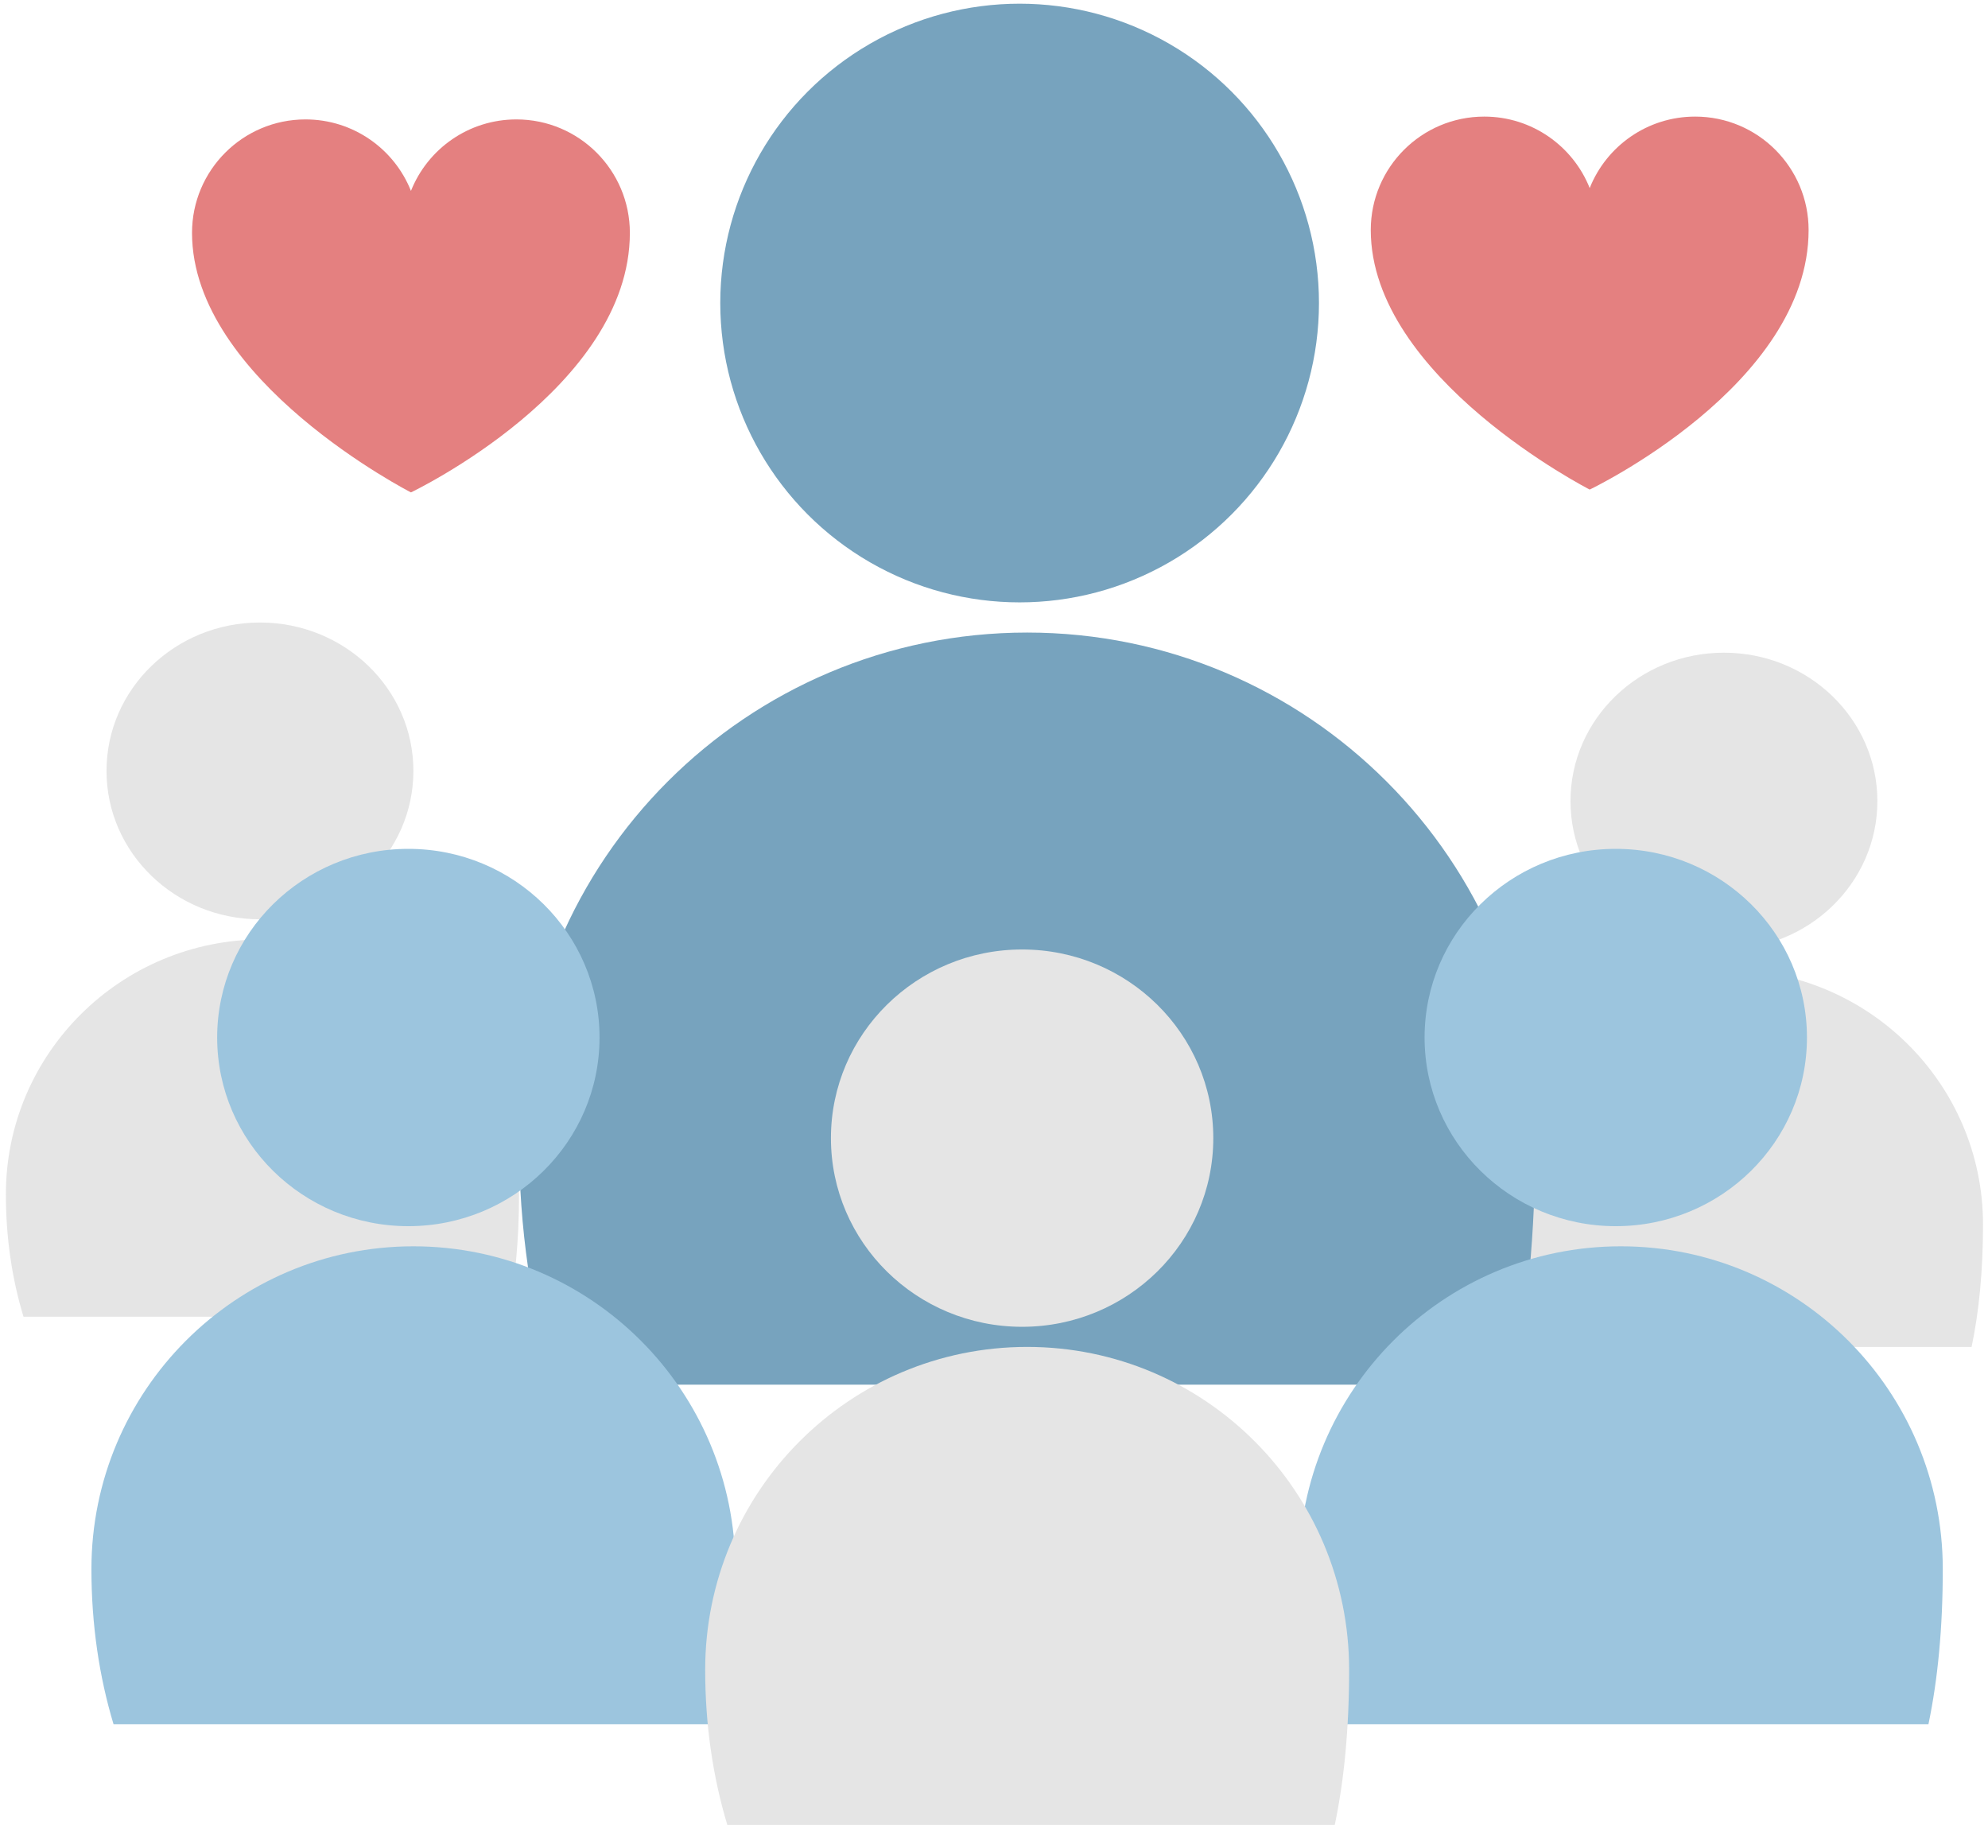 <svg width="71" height="66" viewBox="0 0 71 66" fill="none" xmlns="http://www.w3.org/2000/svg">
<path d="M48.956 8.216C48.956 5.978 50.771 4.164 53.009 4.164C54.717 4.164 56.179 5.221 56.775 6.717C57.37 5.221 58.832 4.164 60.541 4.164C62.779 4.164 64.593 5.978 64.593 8.216C64.593 13.759 56.775 17.485 56.775 17.485C56.775 17.485 48.956 13.49 48.956 8.216Z" fill="#E48080"/>
<path d="M6.858 8.317C6.858 6.079 8.673 4.265 10.91 4.265C12.619 4.265 14.081 5.321 14.677 6.818C15.272 5.321 16.734 4.265 18.443 4.265C20.68 4.265 22.495 6.079 22.495 8.317C22.495 13.86 14.677 17.586 14.677 17.586C14.677 17.586 6.858 13.591 6.858 8.317Z" fill="#E48080"/>
<ellipse cx="9.284" cy="27.533" rx="5.48" ry="5.3" fill="#E5E5E5"/>
<path d="M9.374 33.552C4.313 33.552 0.21 37.628 0.21 42.656C0.21 44.222 0.433 45.693 0.84 47.027H18.129C18.394 45.77 18.537 44.32 18.537 42.656C18.537 37.628 14.434 33.552 9.374 33.552Z" fill="#E5E5E5"/>
<ellipse cx="61.569" cy="28.611" rx="5.48" ry="5.3" fill="#E5E5E5"/>
<path d="M61.658 34.63C56.598 34.63 52.495 38.706 52.495 43.734C52.495 45.3 52.718 46.771 53.125 48.105H70.414C70.679 46.848 70.822 45.398 70.822 43.734C70.822 38.706 66.719 34.63 61.658 34.63Z" fill="#E5E5E5"/>
<circle cx="36.415" cy="10.823" r="10.691" fill="#77A3BE"/>
<path d="M36.684 22.592C26.662 22.592 18.537 30.716 18.537 40.739C18.537 43.861 18.979 46.793 19.785 49.453H54.024C54.549 46.947 54.831 44.057 54.831 40.739C54.831 30.716 46.707 22.592 36.684 22.592Z" fill="#77A3BE"/>
<ellipse cx="14.584" cy="37.055" rx="6.828" ry="6.738" fill="#9CC5DE"/>
<path d="M14.764 44.512C8.413 44.512 3.265 49.675 3.265 56.043C3.265 58.027 3.545 59.89 4.055 61.581H25.751C26.084 59.988 26.263 58.152 26.263 56.043C26.263 49.675 21.115 44.512 14.764 44.512Z" fill="#9CC5DE"/>
<ellipse cx="57.706" cy="37.055" rx="6.828" ry="6.738" fill="#9CC5DE"/>
<path d="M57.886 44.512C51.535 44.512 46.387 49.675 46.387 56.043C46.387 58.027 46.667 59.89 47.177 61.581H68.873C69.206 59.988 69.385 58.152 69.385 56.043C69.385 49.675 64.237 44.512 57.886 44.512Z" fill="#9CC5DE"/>
<ellipse cx="36.504" cy="40.649" rx="6.828" ry="6.738" fill="#E5E5E5"/>
<path d="M36.684 48.105C30.333 48.105 25.185 53.268 25.185 59.637C25.185 61.621 25.465 63.484 25.975 65.174H47.671C48.004 63.582 48.183 61.746 48.183 59.637C48.183 53.268 43.035 48.105 36.684 48.105Z" fill="#E5E5E5"/>
</svg>
